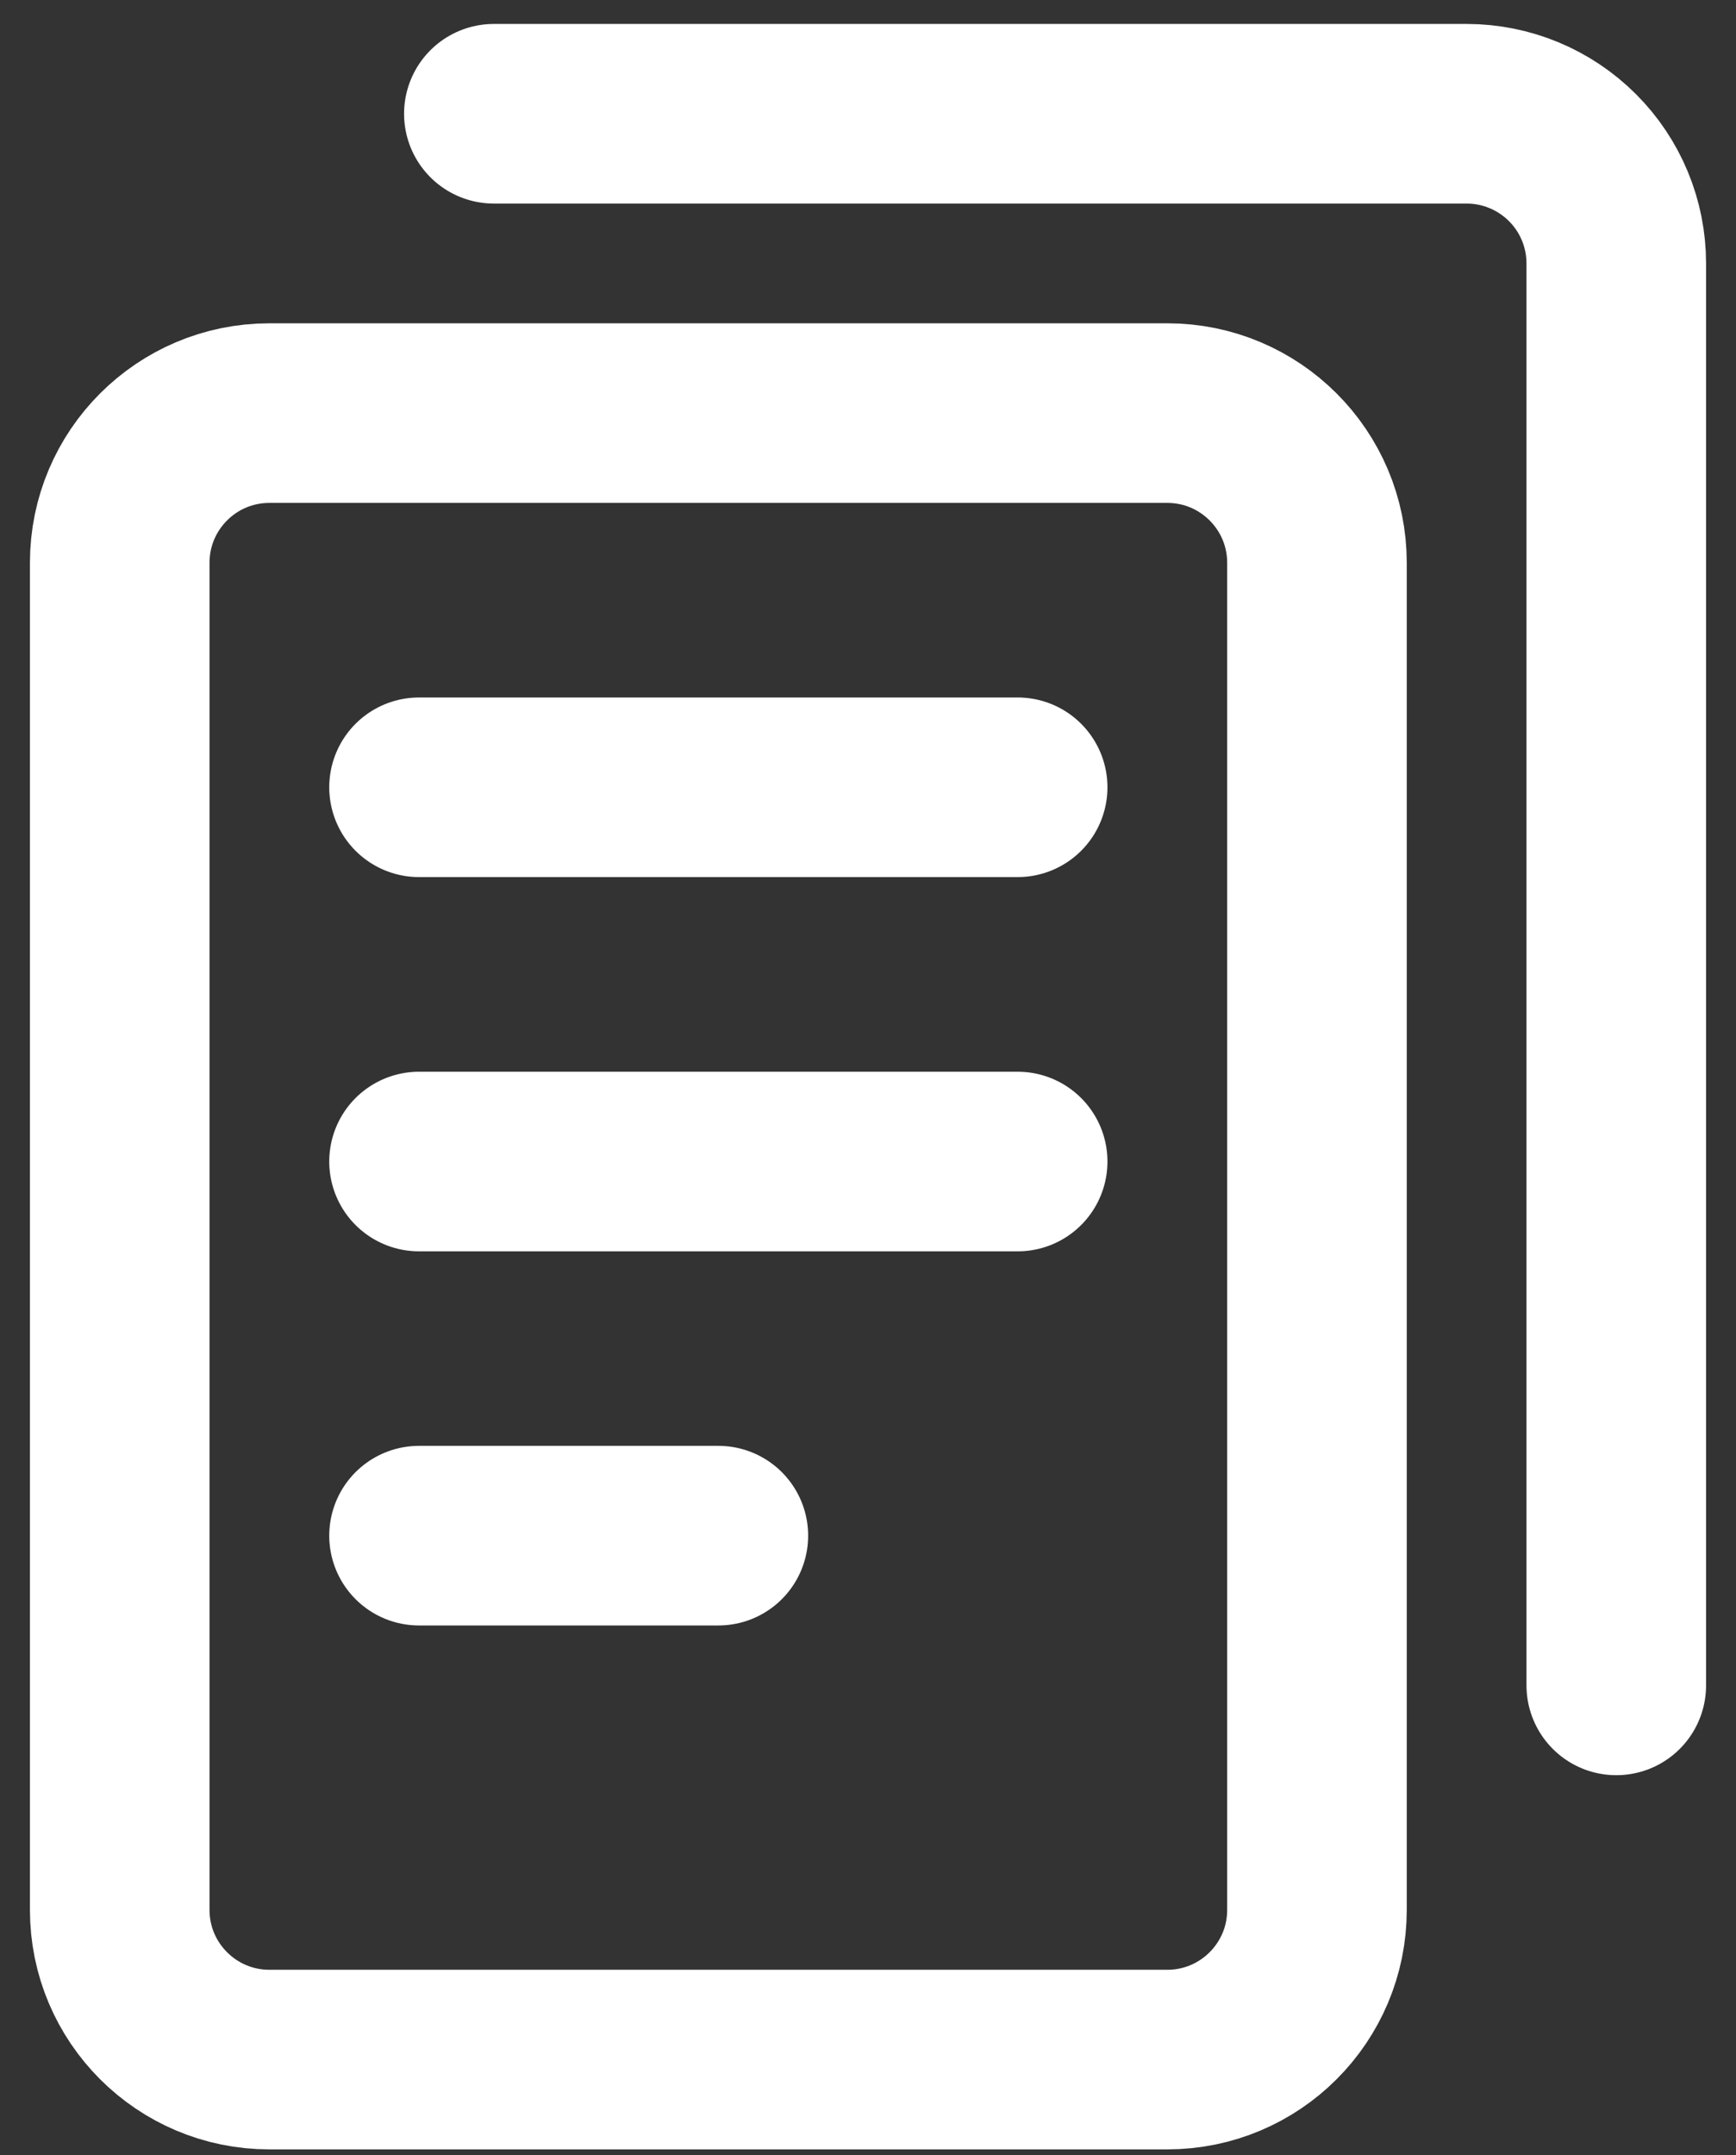 <svg width="29" height="36" viewBox="0 0 29 36" fill="none" xmlns="http://www.w3.org/2000/svg">
<rect x="0" y="0" width="29" height="36" fill="#333333" stroke="none"/>
<path d="M19.5 6.9H4.5C3.119 6.9 2 8.02 2 9.4V31.901C2 33.281 3.119 34.401 4.5 34.401H19.5C20.881 34.401 22 33.281 22 31.901V9.4C22 8.02 20.881 6.9 19.5 6.9Z" stroke="white" stroke-width="3" stroke-linecap="round" stroke-linejoin="round"/>
<path d="M7 13.15H17" stroke="white" stroke-width="3" stroke-linecap="round" stroke-linejoin="round"/>
<path d="M7 19.401H17" stroke="white" stroke-width="3" stroke-linecap="round" stroke-linejoin="round"/>
<path d="M7 25.65H12" stroke="white" stroke-width="3" stroke-linecap="round" stroke-linejoin="round"/>
<path d="M8.25 1.9H24.5C25.163 1.9 25.799 2.164 26.268 2.633C26.737 3.101 27 3.737 27 4.4V28.151" stroke="white" stroke-width="3" stroke-linecap="round" stroke-linejoin="round"/>
</svg>
